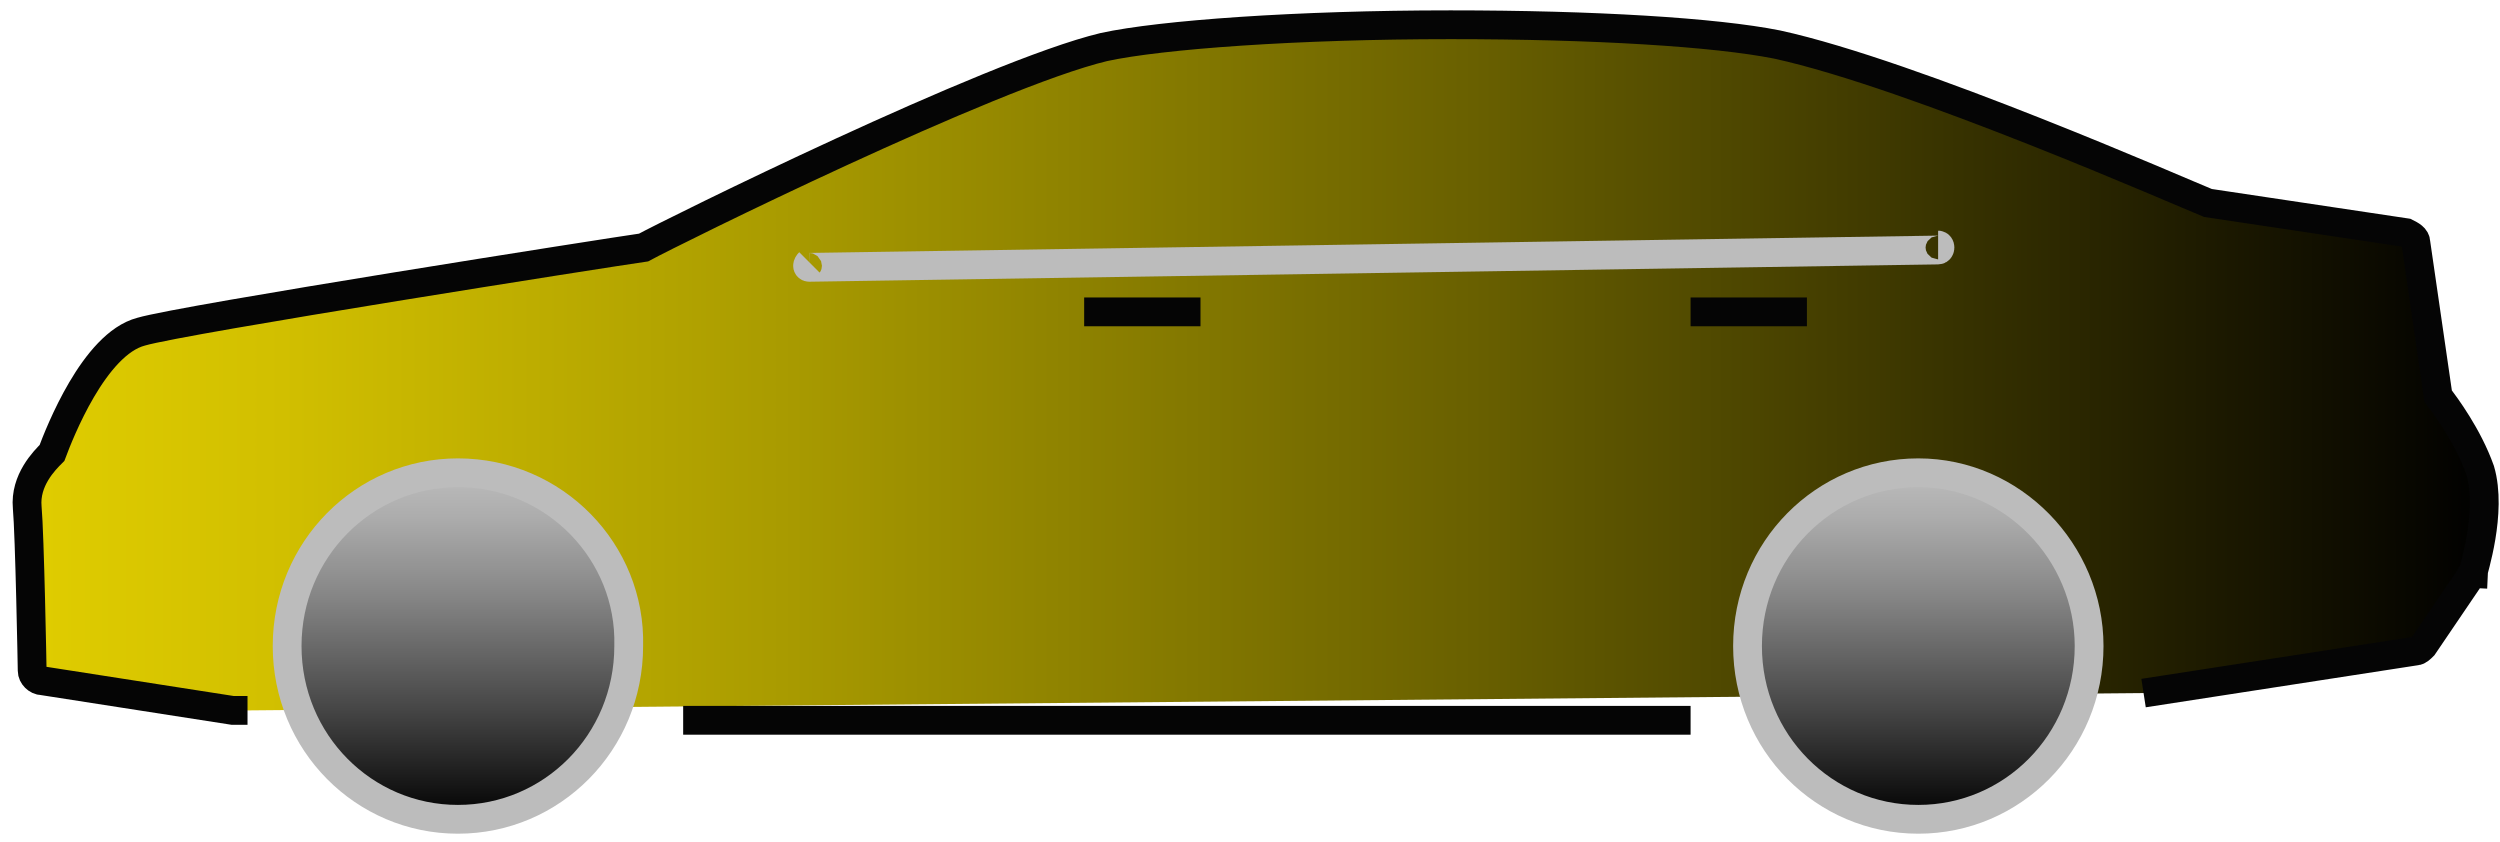 <?xml version="1.0" encoding="utf-8"?>
<!-- Generator: Adobe Illustrator 24.1.2, SVG Export Plug-In . SVG Version: 6.00 Build 0)  -->
<svg version="1.1" id="katman_1" xmlns="http://www.w3.org/2000/svg" xmlns:xlink="http://www.w3.org/1999/xlink" x="0px" y="0px"
	 viewBox="0 0 101 34" style="enable-background:new 0 0 101 34;" xml:space="preserve">
<style type="text/css">
	.st0{fill:url(#SVGID_1_);stroke:#050505;stroke-width:1.163;}
	.st1{fill:url(#SVGID_2_);stroke:#BCBCBC;stroke-width:1.163;}
	.st2{fill:url(#SVGID_3_);stroke:#050505;stroke-width:1.163;}
	.st3{fill:none;stroke:#BCBCBC;stroke-width:1.163;}
</style>
<g>
	<linearGradient id="SVGID_1_" gradientUnits="userSpaceOnUse" x1="1" y1="14.874" x2="100.372" y2="14.874">
		<stop  offset="0" style="stop-color:#E0CD00"/>
		<stop  offset="0.105" style="stop-color:#D1BF00"/>
		<stop  offset="0.308" style="stop-color:#A99B00"/>
		<stop  offset="0.589" style="stop-color:#696000"/>
		<stop  offset="0.932" style="stop-color:#121000"/>
		<stop  offset="1" style="stop-color:#000000"/>
	</linearGradient>
	<path class="st0" d="M43.8,12.6h4.7 M68.3,12.6h4.7 M86.6,28l11-1.7c0.1,0,0.2-0.1,0.3-0.2l1.9-2.8c0,0,0-0.1,0.1-0.1
		c0-0.1,0.8-2.5,0.3-4.2c-0.5-1.4-1.4-2.6-1.7-3l-0.9-6.2c0-0.2-0.2-0.3-0.4-0.4l-8-1.2c-1-0.4-11.9-5.2-17.4-6.4
		C69.3,1.3,64.4,1,58.6,1c-6.2,0-11.7,0.4-14,0.9C40,3,27.1,9.4,26,10c-1.4,0.2-18.6,2.9-20.3,3.4c-1.9,0.5-3.3,4.1-3.6,4.9
		c-0.3,0.3-1.1,1.1-1,2.2c0.1,1.1,0.2,6.5,0.2,6.6c0,0.2,0.2,0.4,0.4,0.4l7.7,1.2c0,0,0,0,0.1,0l0.5,0"/>
	<linearGradient id="SVGID_2_" gradientUnits="userSpaceOnUse" x1="48.002" y1="19.112" x2="48.002" y2="33.156">
		<stop  offset="2.033214e-07" style="stop-color:#BCBCBC"/>
		<stop  offset="0.122" style="stop-color:#ADADAD"/>
		<stop  offset="0.357" style="stop-color:#858585"/>
		<stop  offset="0.678" style="stop-color:#464646"/>
		<stop  offset="1" style="stop-color:#000000"/>
	</linearGradient>
	<path class="st1" d="M18.5,19.1c-3.8,0-6.9,3.1-6.9,7c0,3.9,3.1,7,6.9,7s6.9-3.1,6.9-7C25.5,22.3,22.4,19.1,18.5,19.1z M77.5,19.1
		c-3.8,0-6.9,3.1-6.9,7c0,3.9,3.1,7,6.9,7c3.8,0,6.9-3.1,6.9-7C84.4,22.3,81.3,19.1,77.5,19.1z"/>
	<linearGradient id="SVGID_3_" gradientUnits="userSpaceOnUse" x1="27.563" y1="29.113" x2="68.26" y2="29.113">
		<stop  offset="0" style="stop-color:#E0CD00"/>
		<stop  offset="0.105" style="stop-color:#D1BF00"/>
		<stop  offset="0.308" style="stop-color:#A99B00"/>
		<stop  offset="0.589" style="stop-color:#696000"/>
		<stop  offset="0.932" style="stop-color:#121000"/>
		<stop  offset="1" style="stop-color:#000000"/>
	</linearGradient>
	<path class="st2" d="M27.6,29.1h40.7"/>
	<path class="st3" d="M78.3,9.9c0.1,0,0.1,0.2,0,0.2l-45.6,0.7c-0.1,0-0.1-0.1,0-0.2"/>
</g>
</svg>
